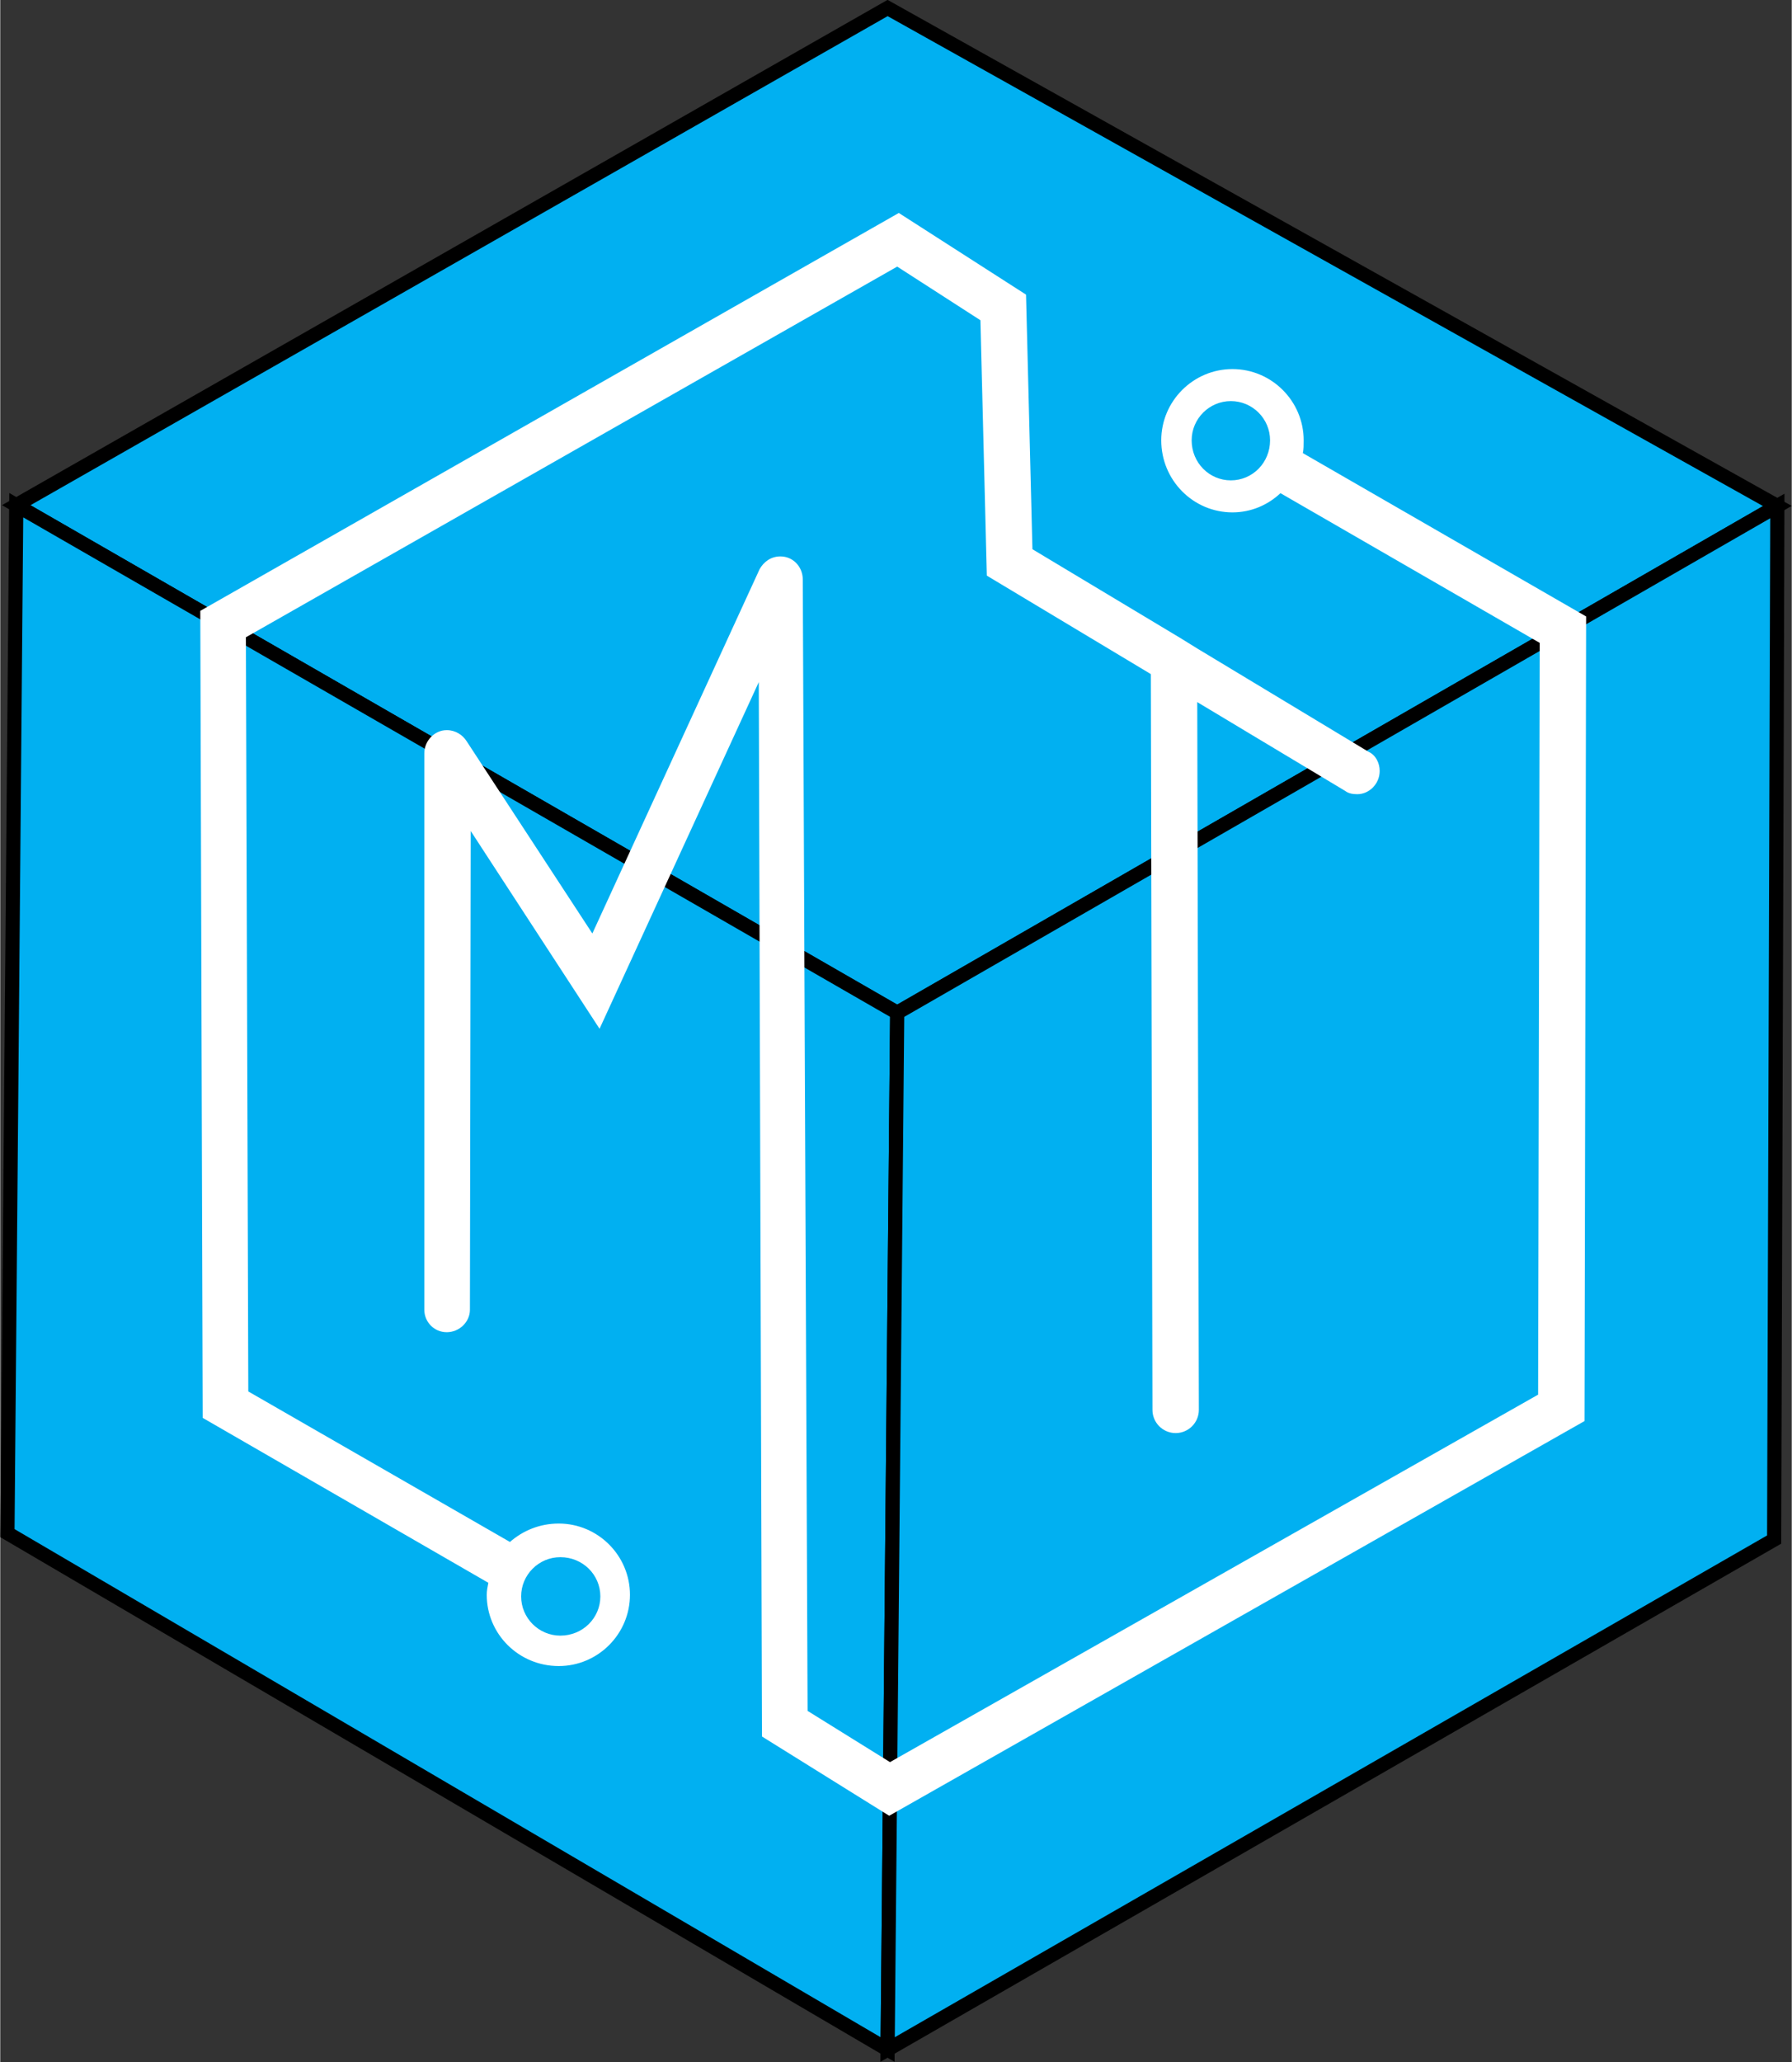 <?xml version="1.0" encoding="UTF-8"?>
<!DOCTYPE svg PUBLIC "-//W3C//DTD SVG 1.1//EN" "http://www.w3.org/Graphics/SVG/1.1/DTD/svg11.dtd">
<!-- Creator: CorelDRAW X7 -->
<svg xmlns="http://www.w3.org/2000/svg" xml:space="preserve" width="22.304mm" height="25.654mm" version="1.1" style="shape-rendering:geometricPrecision; text-rendering:geometricPrecision; image-rendering:optimizeQuality; fill-rule:evenodd; clip-rule:evenodd"
viewBox="0 0 2239 2576"
 xmlns:xlink="http://www.w3.org/1999/xlink">
 <rect x="0" y="0" width="2239" height="2576" fill="#333333" stroke="none"/>
 <defs>
  <style type="text/css">
   <![CDATA[
    .str0 {stroke:black;stroke-width:17.702}
    .fil0 {fill:#01B0F1}
    .fil1 {fill:white}
   ]]>
  </style>
 </defs>
 <g id="Layer_x0020_1">
  <g id="_2198554638976">
   <polygon class="fil0 str0" points="20,631 1121,1265 2221,632 1109,10 "/>
   <polygon class="fil0 str0" points="9,1915 1109,2560 1121,1265 20,631 "/>
   <polygon class="fil0 str0" points="2217,1923 2221,632 1121,1265 1109,2560 "/>
   <path class="fil1" d="M1475 797l21 13 214 129c9,4 14,14 14,24 0,16 -13,29 -28,29 -6,0 -11,-1 -15,-4l-185 -111 2 884 0 0c0,16 -13,29 -29,29 -16,0 -29,-13 -29,-29l-2 -919 -205 -123 -8 -319 -104 -67 -814 463 3 942 327 188c16,-14 37,-23 61,-23 49,0 89,40 89,89 0,49 -40,89 -89,89 -50,0 -90,-40 -90,-89 0,-5 1,-10 2,-15l-357 -206 -3 -1008 873 -497 159 102 8 318 185 111zm-775 1148c28,0 50,22 50,49 0,27 -22,49 -50,49 -27,0 -49,-22 -49,-49 0,-27 22,-49 49,-49zm838 -1444c27,0 49,22 49,49 0,28 -22,50 -49,50 -27,0 -49,-22 -49,-50 0,-27 22,-49 49,-49zm2 -40c49,0 89,40 89,89 0,6 0,11 -1,16l354 204 -2 1005 -869 493 -159 -99 -4 -1317 -199 433 -161 -247 -1 598 0 0c0,15 -13,28 -29,28 -16,0 -28,-13 -28,-28l0 -1 0 0 0 -693c0,0 0,-1 0,-1 0,-16 13,-29 28,-29 11,0 20,6 25,14l0 0 157 240 209 -455 0 0c5,-9 14,-16 26,-16 16,0 28,13 28,29 0,1 0,1 0,2l0 0 6 1411 103 64 810 -459 2 -939 -324 -187c-16,15 -37,24 -60,24 -49,0 -89,-40 -89,-90 0,-49 40,-89 89,-89z"/>
  </g>
 </g>
</svg>
